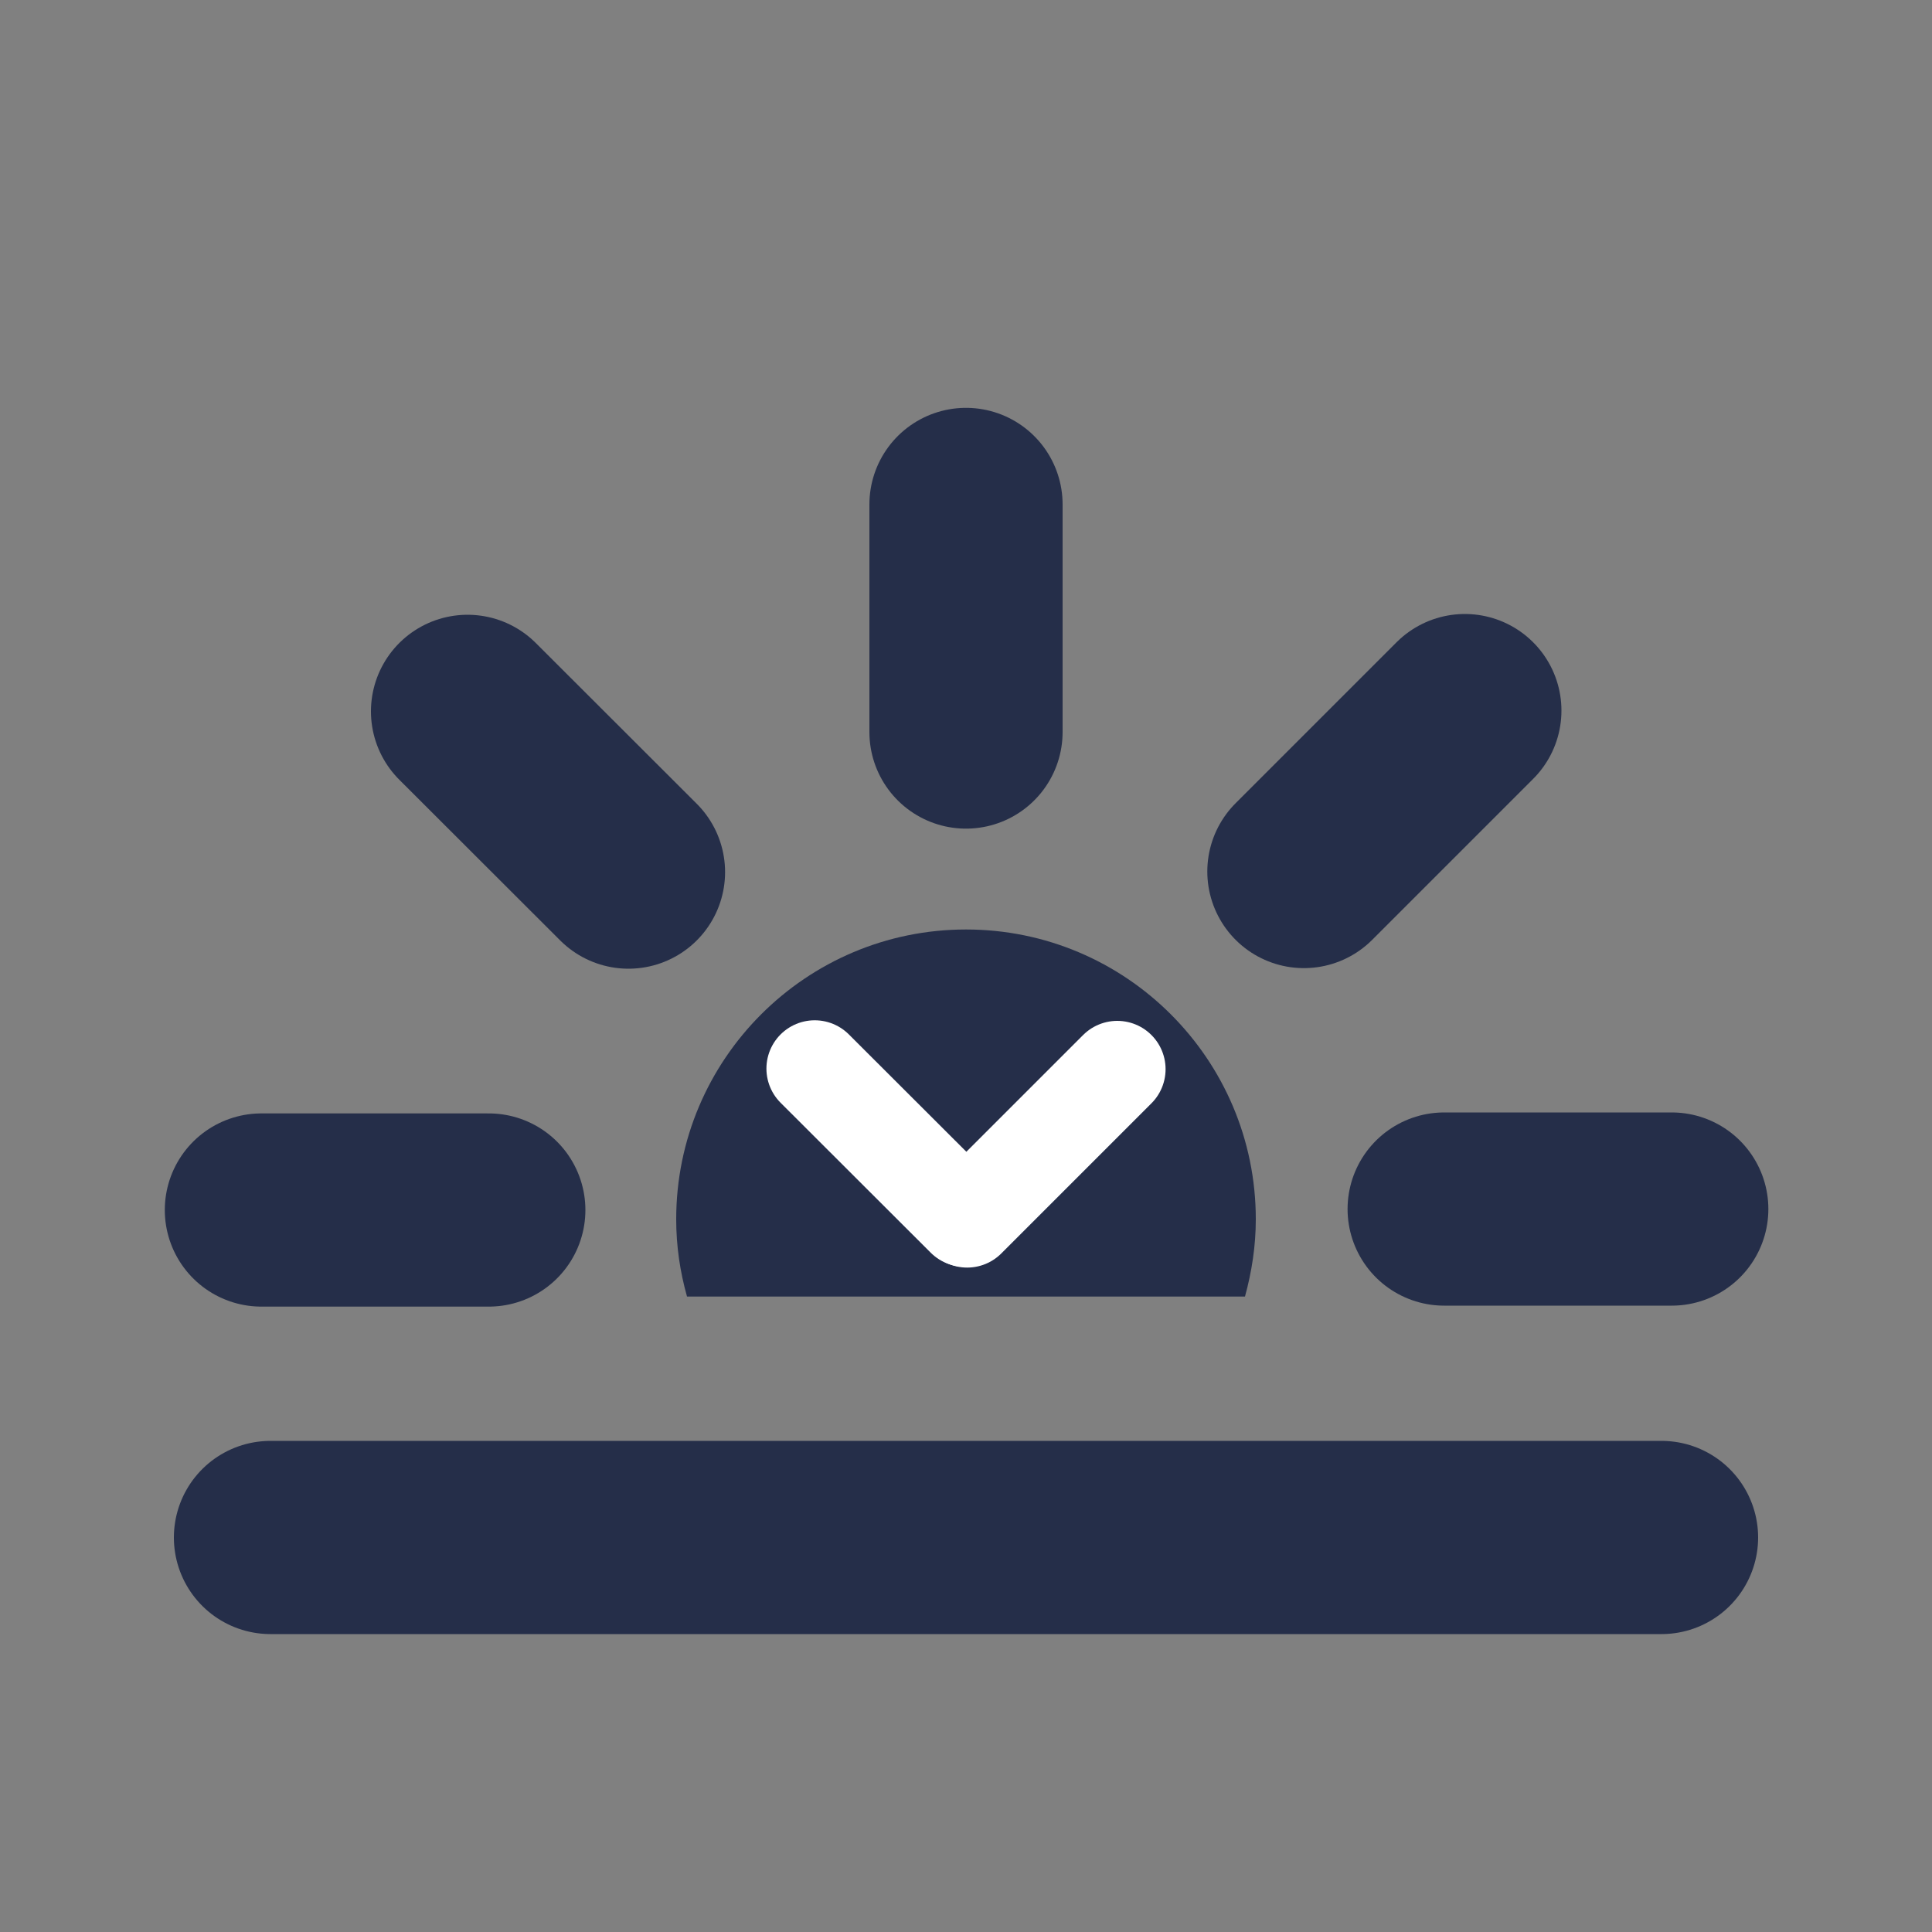 <?xml version="1.0" encoding="UTF-8"?>
<svg id="Layer_7" data-name="Layer 7" xmlns="http://www.w3.org/2000/svg" viewBox="0 0 100 100">
  <rect x="0" y="0" width="100" height="100" fill="#808080" stroke="none"/>
  <defs>
    <style>
      .cls-1 {
        fill: #252e49;
      }

      .cls-2 {
        stroke: #252e49;
        stroke-width: 10px;
      }

      .cls-2, .cls-3 {
        fill: none;
        stroke-linecap: round;
        stroke-miterlimit: 10;
      }

      .cls-3 {
        stroke: #fff;
        stroke-width: 5px;
      }
    </style>
  </defs>
  <line class="cls-2" x1="50" y1="37.89" x2="50" y2="26.11"/>
  <line class="cls-2" x1="32.53" y1="45.14" x2="24.2" y2="36.82"/>
  <line class="cls-2" x1="25.3" y1="62.63" x2="13.53" y2="62.63"/>
  <line class="cls-2" x1="74.75" y1="62.58" x2="86.53" y2="62.58"/>
  <line class="cls-2" x1="14" y1="79.58" x2="86" y2="79.58"/>
  <line class="cls-2" x1="67.49" y1="45.11" x2="75.82" y2="36.78"/>
  <path class="cls-1" d="M64.44,67.11c.35-1.28,.56-2.61,.56-4,0-8.28-6.72-15-15-15s-15,6.72-15,15c0,1.39,.2,2.72,.56,4h28.89Z"/>
  <g>
    <line class="cls-3" x1="49.94" y1="63.07" x2="42.17" y2="55.31"/>
    <line class="cls-3" x1="50.06" y1="63.11" x2="57.83" y2="55.34"/>
  </g>
</svg>